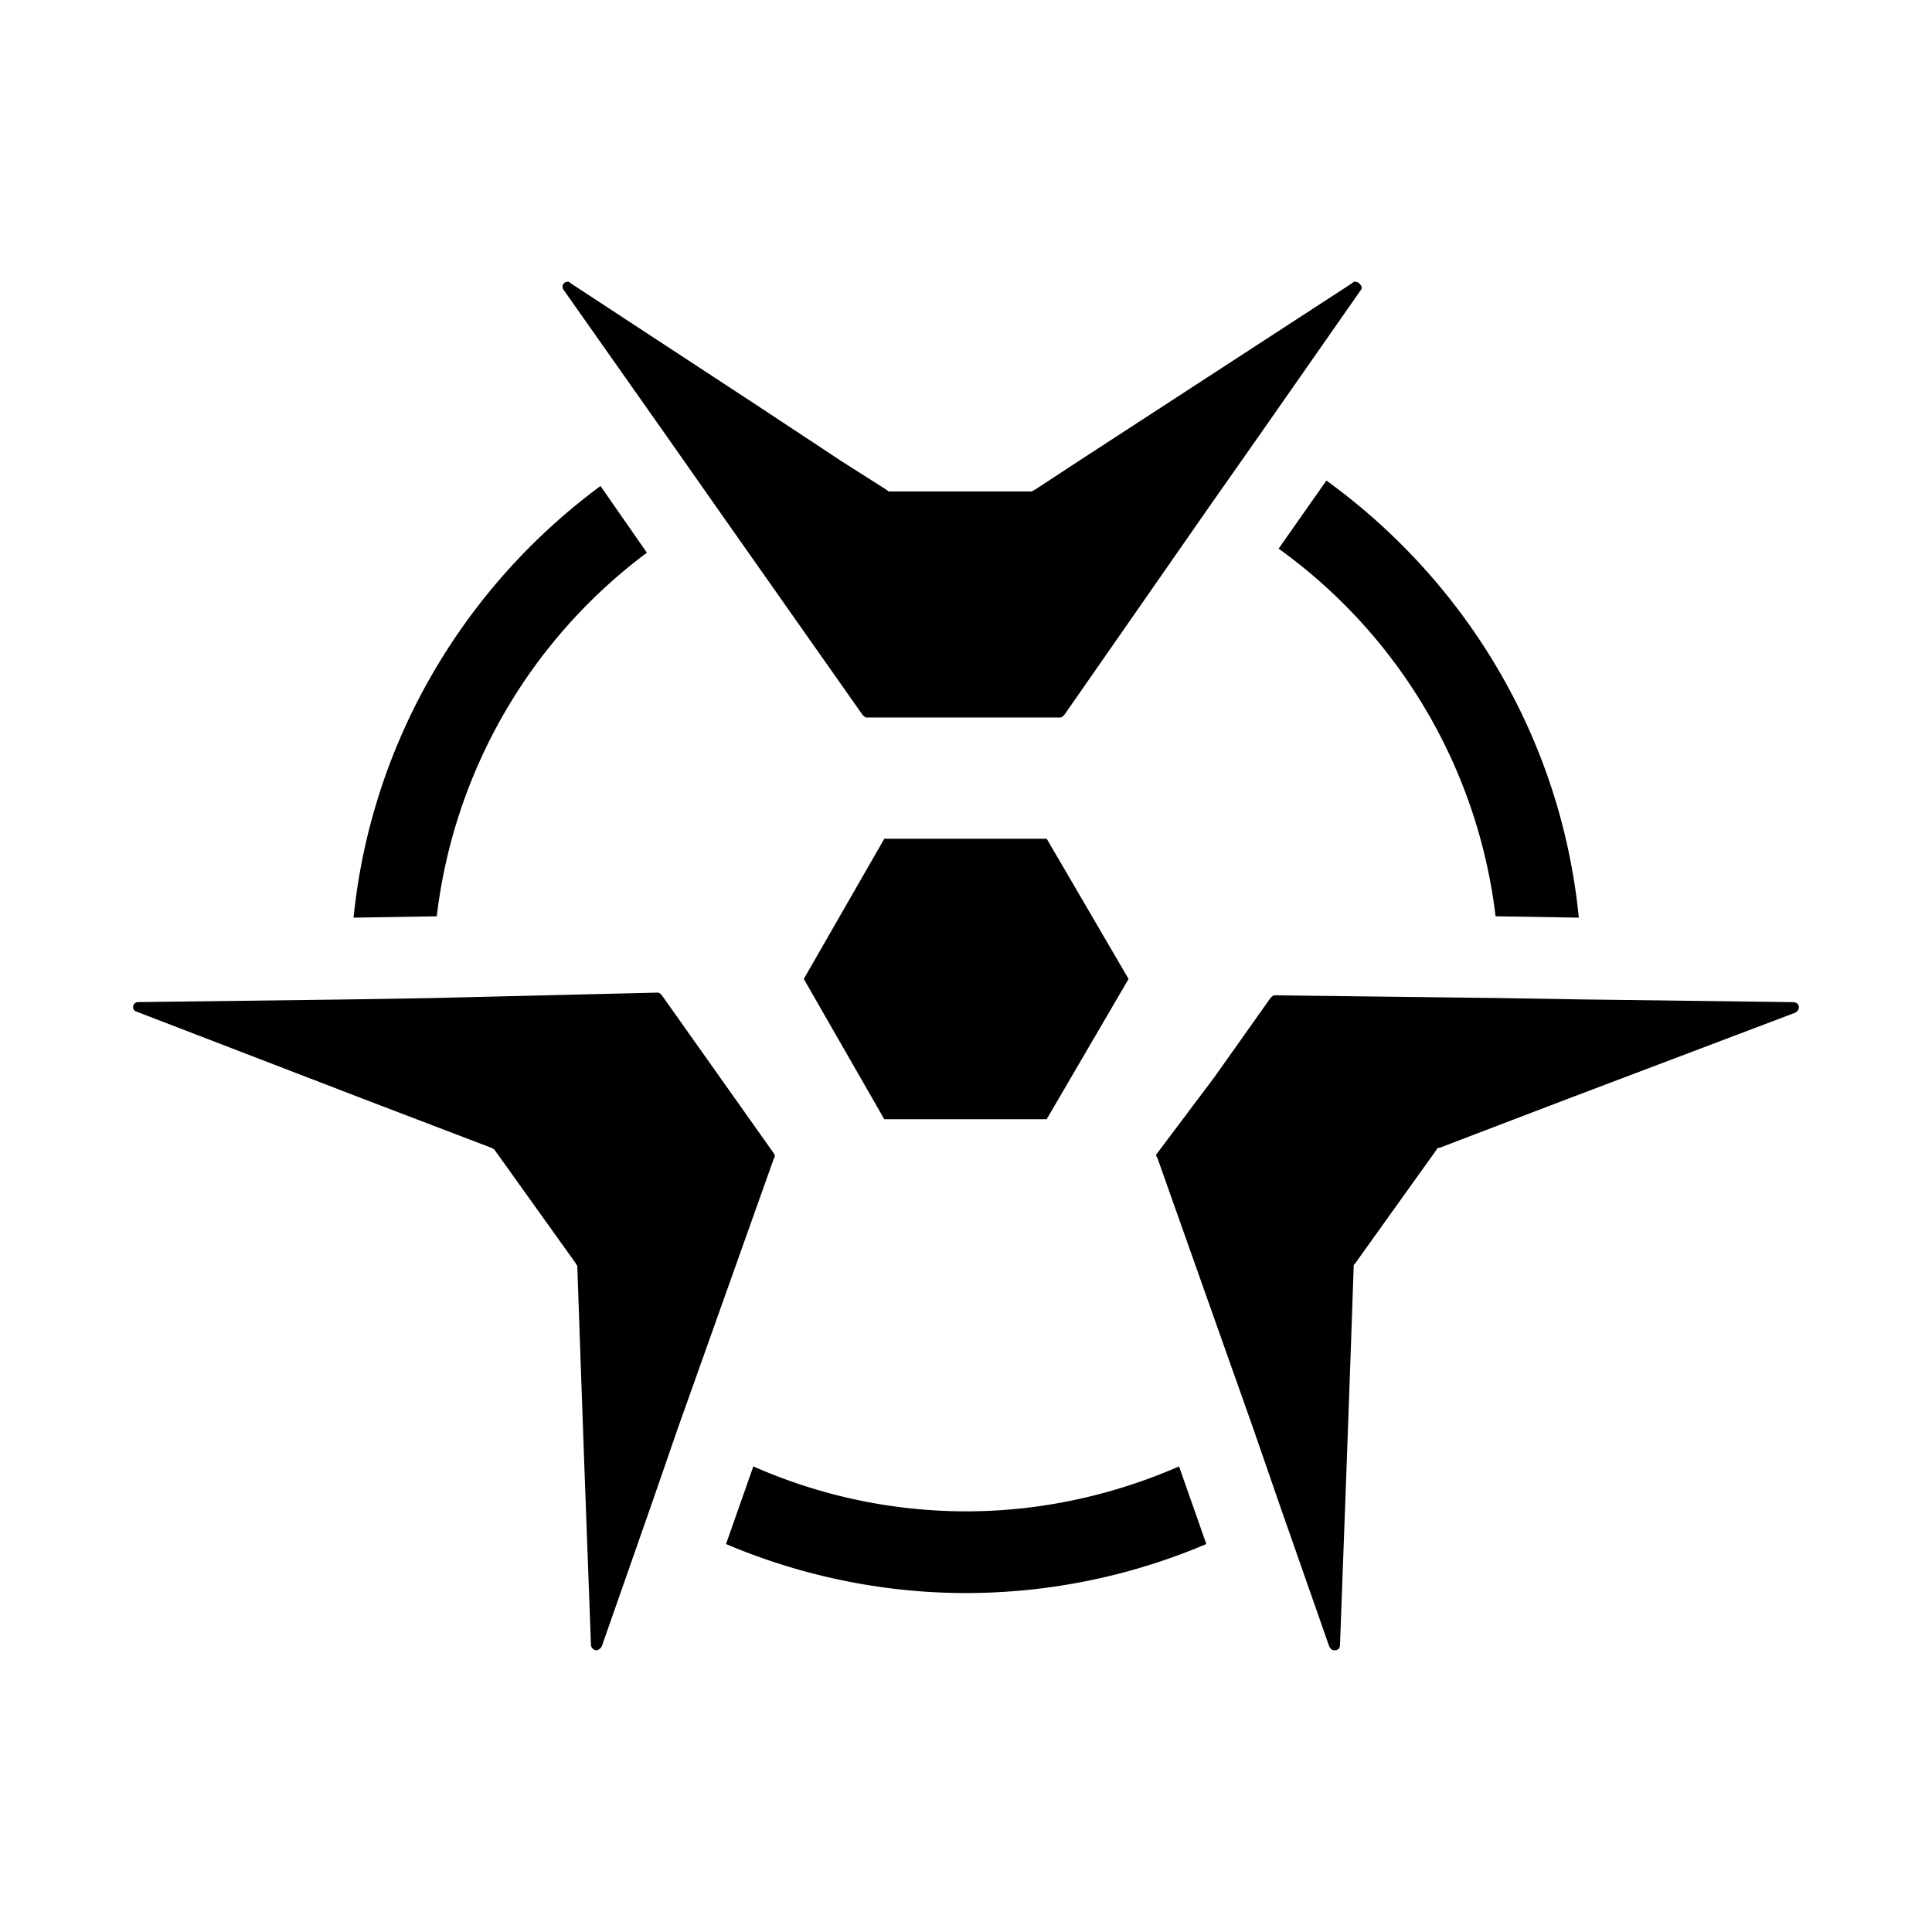 <svg viewBox="0 0 48 48" class="createSvgIcon__Svg-sc-1l8xi8d-0 loXvaP ability-icon"><path fill-rule="evenodd" clip-rule="evenodd" d="M33.666 7c-.015 0-.023 0-.03.003-.01.003-.019.011-.038.03l-4.475 2.91-2.237 1.455-1.187.778c-.017 0-.025.009-.034.017-.008.008-.017.017-.034.017h-3.525c-.015 0-.023 0-.03-.003-.01-.003-.018-.011-.038-.03l-1.119-.711-2.203-1.455-4.543-2.977c-.02-.02-.027-.028-.037-.031C14.128 7 14.12 7 14.106 7c-.102 0-.17.101-.102.203l2.644 3.755 1.187 1.692 3.593 5.108c.034.034.068.068.102.068h4.813c.034 0 .068-.034.102-.068l3.627-5.21 1.187-1.691 2.576-3.688c0-.068-.068-.169-.17-.169Zm3.491 15.765 2.068.034c-.44-4.466-2.814-8.356-6.271-10.86l-1.187 1.692a13.165 13.165 0 0 1 5.39 9.134Zm-21.085-9.033-1.153-1.657c-3.39 2.503-5.695 6.36-6.135 10.724l2.067-.034a13.21 13.21 0 0 1 5.221-9.033Zm2.644 22.7a13.1 13.1 0 0 0 5.288 1.117c1.865 0 3.661-.406 5.289-1.116l.678 1.928a15.286 15.286 0 0 1-5.967 1.218c-2.102 0-4.136-.44-5.966-1.218l.678-1.928ZM39.259 24.83l5.288.068c.17 0 .204.203.034.27l-5.627 2.131-2.305.88-.882.338c-.033 0-.067 0-.067.034l-1.017 1.421-1.017 1.421c-.034.034-.034.034-.034.068l-.068 1.962-.102 2.842-.17 4.6c0 .102-.067.136-.135.136-.067 0-.101-.034-.135-.102l-1.22-3.484-.679-1.962-2.373-6.699c-.034-.034-.034-.067 0-.101l1.424-1.895 1.39-1.962c.034-.034.068-.068.102-.068l5.56.068 2.033.034Zm-20.035 3.823-1.39-1.963-1.39-1.962c-.033-.034-.067-.067-.1-.067l-5.594.135-2.034.034-5.289.067c-.135 0-.17.203-.034.237L9.021 27.3l2.305.88.881.337c.017 0 .026.009.034.017.009.009.017.017.034.017l1.017 1.421 1.017 1.421c0 .017.009.025.017.034.008.008.017.017.017.034l.068 1.962.101 2.842.17 4.6c0 .068.068.136.136.136.034 0 .101-.034.135-.102l1.22-3.484.679-1.962 2.372-6.665a.103.103 0 0 0 0-.135Zm2.747-7.815h4.034l2.034 3.484-2.035 3.485H21.97l-2-3.485 2-3.484Z"/></svg>
